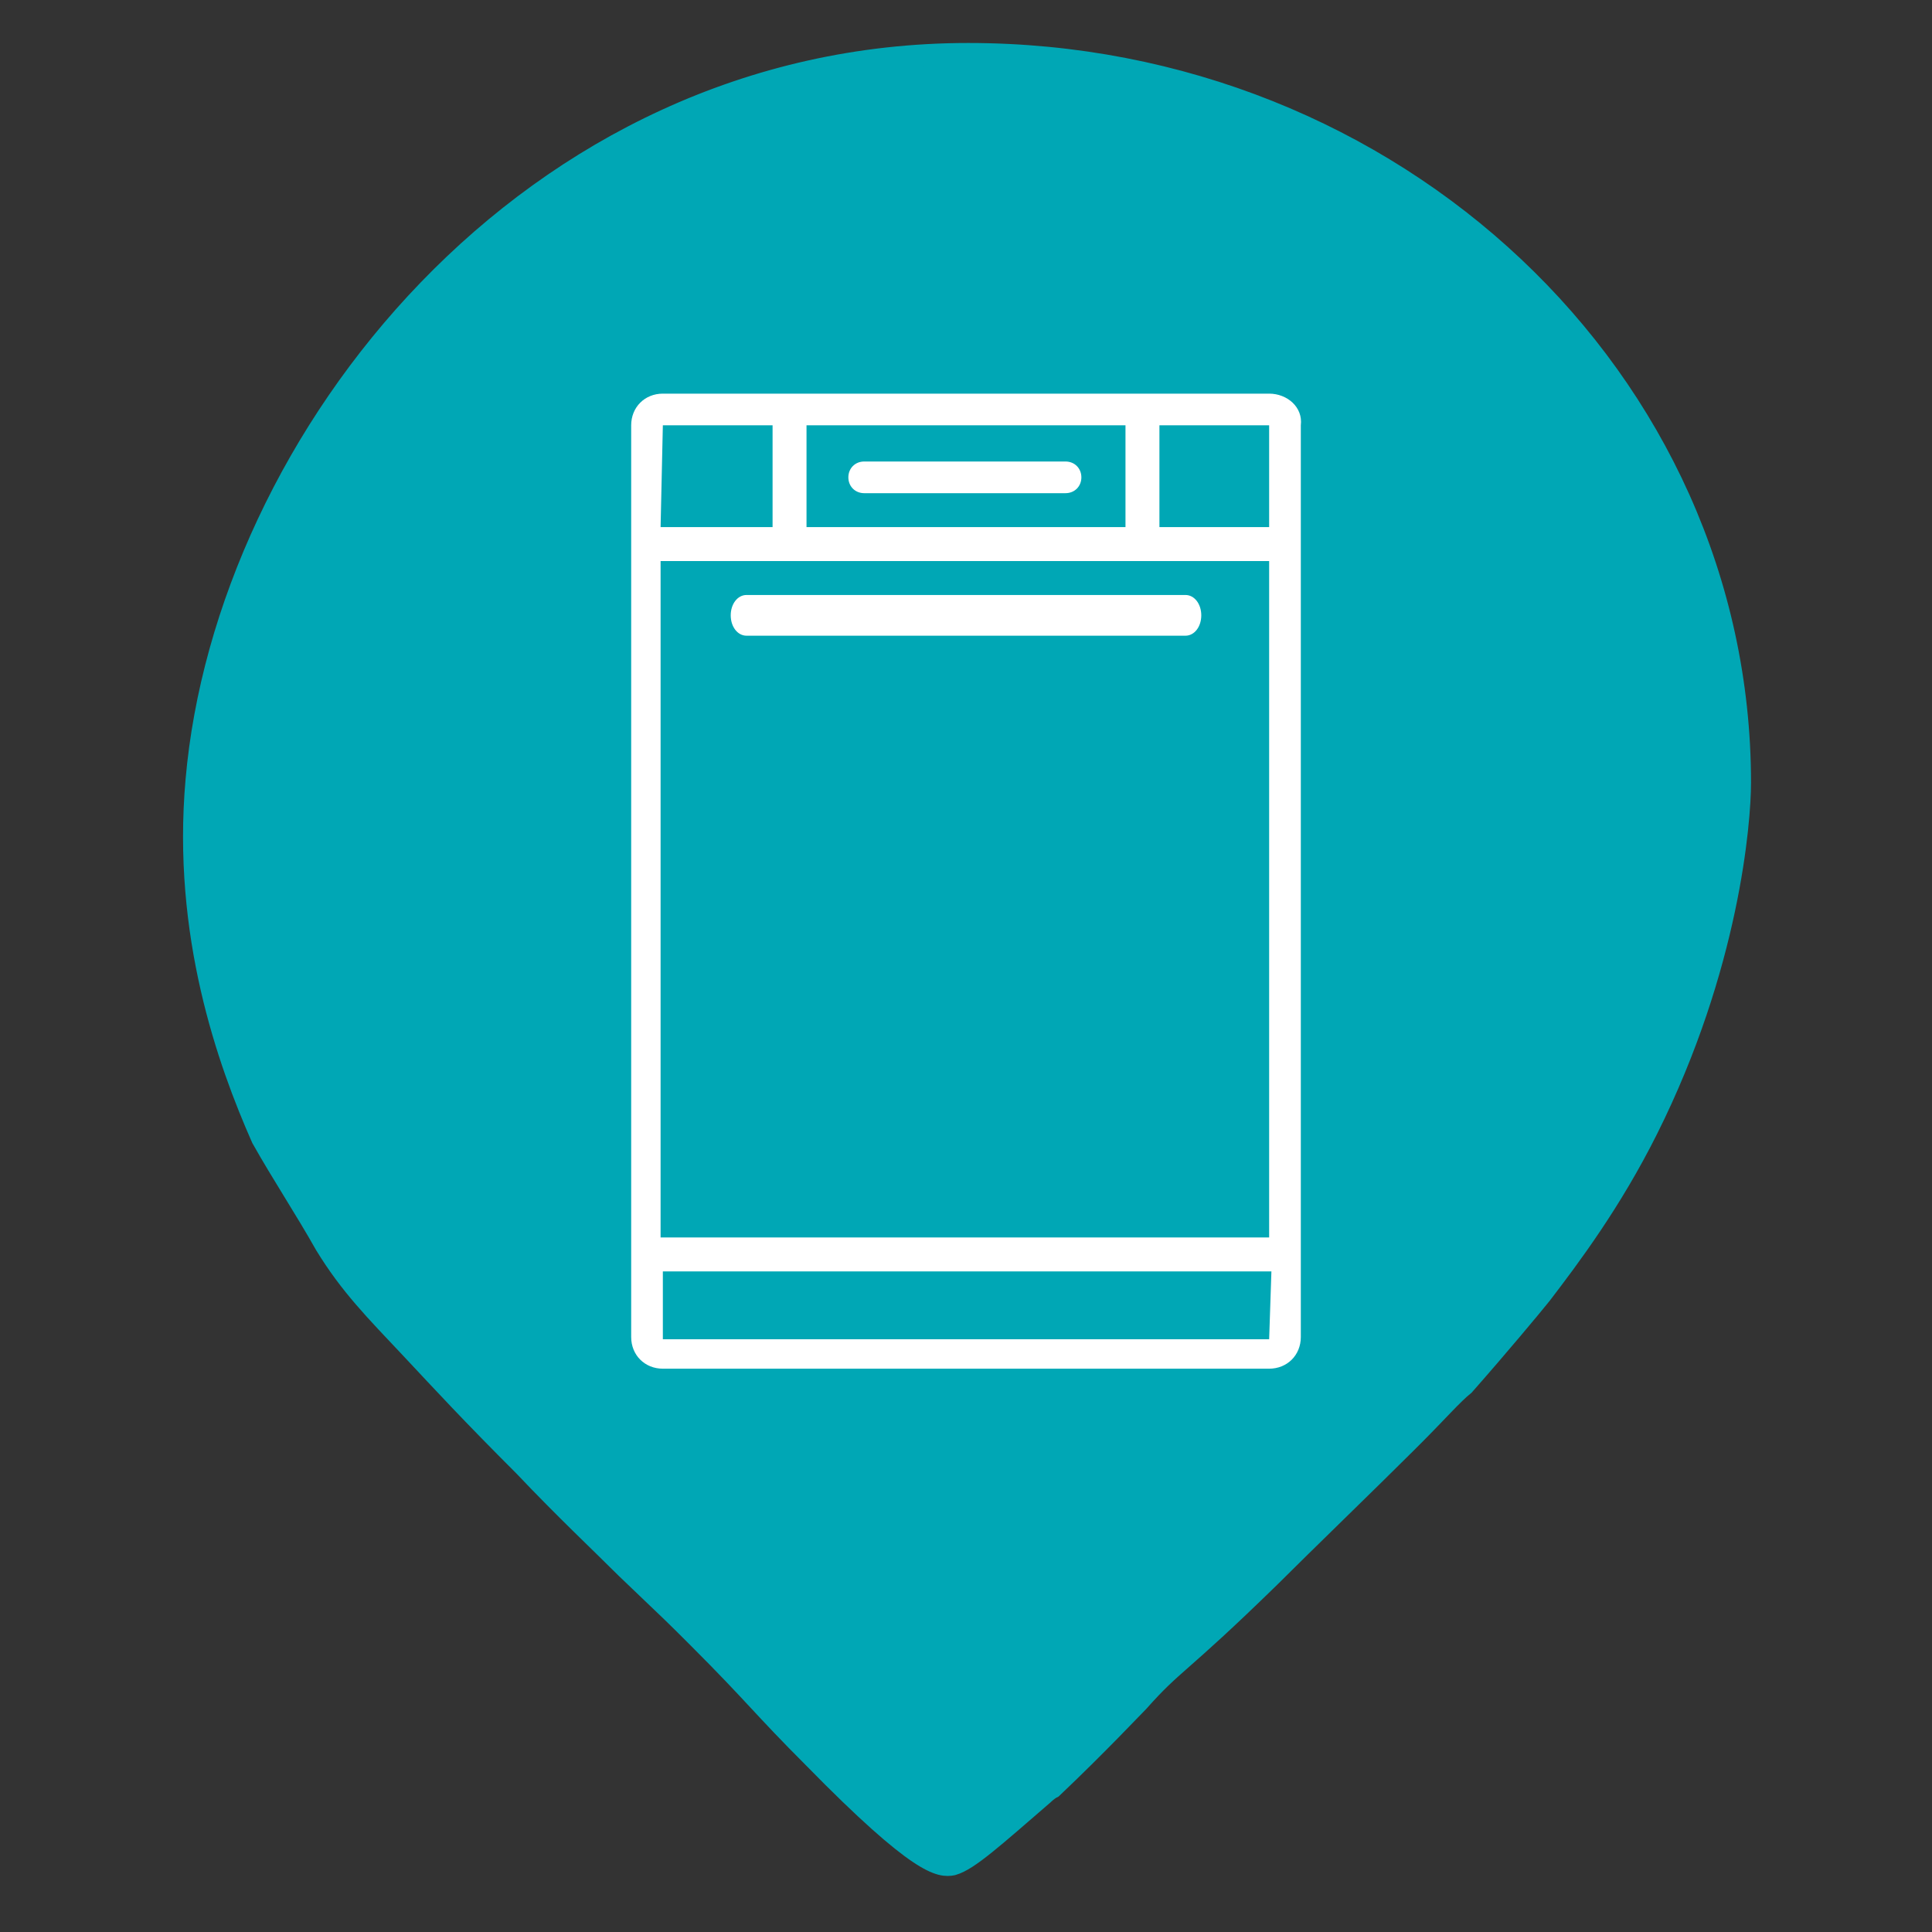 <?xml version="1.0" encoding="utf-8"?>
<!-- Generator: Adobe Illustrator 24.0.2, SVG Export Plug-In . SVG Version: 6.00 Build 0)  -->
<svg version="1.1" id="Capa_1" xmlns="http://www.w3.org/2000/svg" xmlns:xlink="http://www.w3.org/1999/xlink" x="0px" y="0px"
	 viewBox="0 0 85.4 85.4" style="enable-background:new 0 0 85.4 85.4;" xml:space="preserve">
<rect x="0" y="0" width="85.4" height="85.4" fill="#333333" stroke="none"/>
<style type="text/css">
	.st0{fill:#00A7B5;stroke:#00A7B5;stroke-miterlimit:10;}
	.st1{fill:#FFFFFF;}
	.st2{fill:#FFFFFF;stroke:#FFFFFF;stroke-width:1.5;stroke-miterlimit:10;}
</style>
<g>
	<g>
		<path class="st0" d="M42.8,2.4C23.4,2.4,10,19.5,8.7,34.5c-0.6,6.8,1.4,12.4,2.9,15.8c0.9,1.6,1.9,3.1,2.8,4.7
			c1.1,1.8,2.2,2.9,3.8,4.6c1.5,1.6,2.6,2.8,5,5.2c1.8,1.9,3.4,3.4,4.5,4.5c2.2,2.1,2.1,2,3.2,3.1c2.5,2.5,2.8,3,5.1,5.3
			c4.7,4.8,5.6,4.8,6.1,4.7c0.7-0.2,1.8-1.2,4-3.1c0,0,0.2-0.2,0.4-0.3c2-1.9,3.5-3.5,3.8-3.8c1.6-1.8,1.7-1.5,5.8-5.5
			c1.5-1.5,4.5-4.4,6-5.9c0.1-0.1,0.2-0.2,0.4-0.4c1-1,1.7-1.8,2.2-2.2c1.5-1.7,3-3.5,3.4-4c1.3-1.7,3.1-4.1,4.7-7.3
			c3.6-7.2,4.1-13.6,4.1-15.3C76.9,16.8,61.6,2.4,42.8,2.4z"/>
	</g>
</g>
<g>
	<g>
		<path class="st1" d="M56.1,17.4H29.3c-0.8,0-1.4,0.6-1.4,1.4v40.3c0,0.8,0.6,1.4,1.4,1.4h26.8c0.8,0,1.4-0.6,1.4-1.4V18.8
			C57.6,18,56.9,17.4,56.1,17.4z M29.2,24.8h26.9v29.9H29.2V24.8z M29.3,18.8h26.8c0,0,0,0,0,0v4.5H29.2L29.3,18.8
			C29.2,18.8,29.3,18.8,29.3,18.8z M56.1,59.2H29.3c0,0,0,0,0,0v-3h26.9L56.1,59.2C56.2,59.1,56.1,59.2,56.1,59.2z"/>
		<path class="st1" d="M52.4,26.3H33c-0.4,0-0.7,0.4-0.7,0.9c0,0.5,0.3,0.9,0.7,0.9h19.4c0.4,0,0.7-0.4,0.7-0.9
			C53.1,26.7,52.8,26.3,52.4,26.3z"/>
		<path class="st1" d="M38.2,21.8h8.9c0.4,0,0.7-0.3,0.7-0.7c0-0.4-0.3-0.7-0.7-0.7h-8.9c-0.4,0-0.7,0.3-0.7,0.7
			C37.5,21.5,37.8,21.8,38.2,21.8z"/>
	</g>
	<line class="st2" x1="34.9" y1="18.4" x2="34.9" y2="23.8"/>
	<line class="st2" x1="50.5" y1="18.4" x2="50.5" y2="23.8"/>
</g>
</svg>
